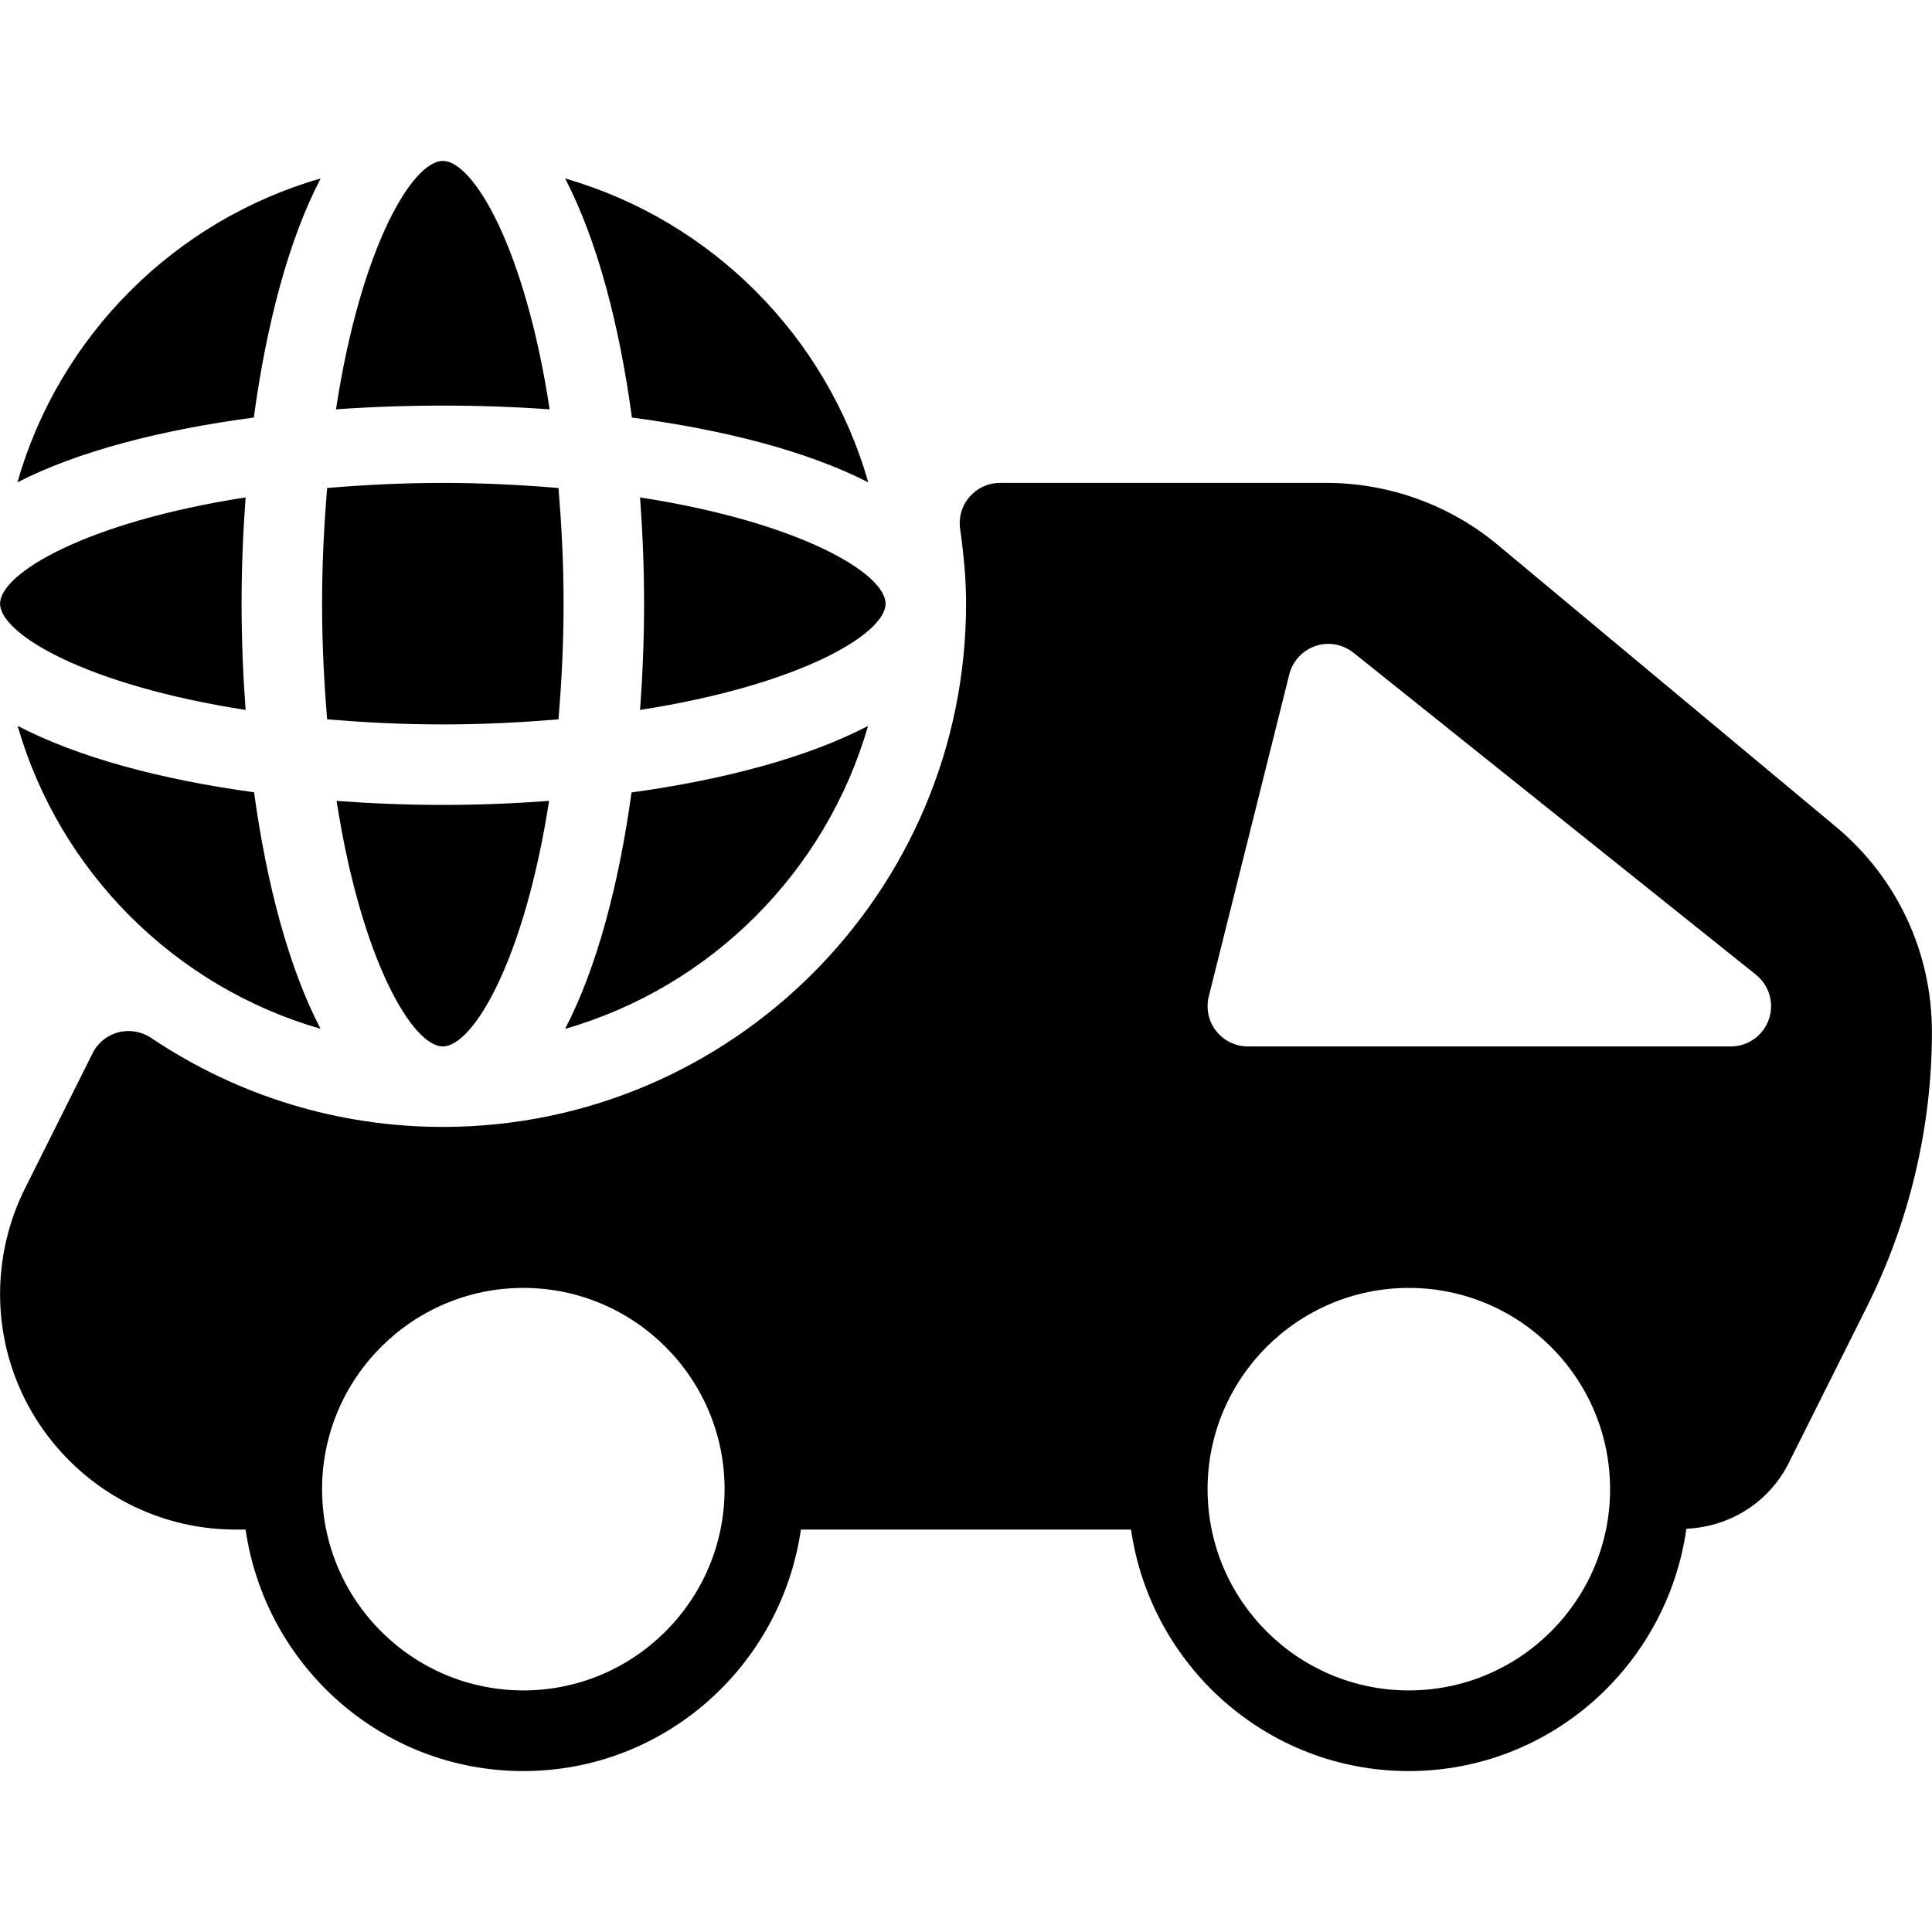 <?xml version="1.0" encoding="iso-8859-1"?>
<!-- Generator: Adobe Illustrator 19.0.0, SVG Export Plug-In . SVG Version: 6.00 Build 0)  -->
<svg version="1.1" id="Layer_1" xmlns="http://www.w3.org/2000/svg" xmlns:xlink="http://www.w3.org/1999/xlink" x="0px" y="0px"
	 viewBox="0 0 24 24" style="enable-background:new 0 0 24 24;" xml:space="preserve">
<g>
	<g>
		<path d="M10.783,9.018C10.032,9.41,8.994,9.686,7.845,9.844c-0.157,1.147-0.434,2.185-0.825,2.937
			C8.832,12.259,10.261,10.83,10.783,9.018z M22.805,10.269L18.607,6.77c-0.596-0.497-1.352-0.771-2.128-0.771h-4.057
			c-0.145,0-0.283,0.063-0.378,0.173c-0.095,0.109-0.138,0.255-0.117,0.398c0.05,0.354,0.074,0.649,0.074,0.929
			c0,3.584-2.916,6.5-6.5,6.5c-1.296,0-2.549-0.383-3.625-1.107c-0.119-0.079-0.267-0.104-0.406-0.068
			c-0.139,0.036-0.256,0.131-0.32,0.26l-0.84,1.68c-0.202,0.404-0.309,0.857-0.309,1.31c0,1.614,1.313,2.927,2.927,2.927h0.123
			c0.245,1.692,1.691,3,3.449,3s3.204-1.308,3.449-3h4.101c0.245,1.692,1.691,3,3.449,3c1.762,0,3.209-1.313,3.45-3.01
			c0.543-0.025,1.028-0.329,1.273-0.82l0.974-1.947c0.525-1.051,0.803-2.227,0.803-3.4C24.001,11.832,23.565,10.901,22.805,10.269z
			 M6.501,20.999c-1.378,0-2.5-1.121-2.5-2.5c0-1.379,1.122-2.5,2.5-2.5s2.5,1.121,2.5,2.5C9.001,19.878,7.879,20.999,6.501,20.999z
			 M17.501,20.999c-1.378,0-2.5-1.121-2.5-2.5c0-1.379,1.122-2.5,2.5-2.5s2.5,1.121,2.5,2.5
			C20.001,19.878,18.879,20.999,17.501,20.999z M21.973,12.664c-0.07,0.201-0.259,0.335-0.472,0.335h-6
			c-0.154,0-0.299-0.071-0.394-0.192c-0.095-0.121-0.128-0.279-0.091-0.429l1-4c0.041-0.165,0.164-0.298,0.325-0.353
			c0.159-0.056,0.339-0.022,0.472,0.083l5,4C21.979,12.241,22.043,12.464,21.973,12.664z M10.786,5.992
			C10.267,4.174,8.836,2.74,7.02,2.217c0.395,0.758,0.673,1.809,0.83,2.97C8.999,5.339,10.036,5.607,10.786,5.992z M5.501,8.999
			c0.517,0,0.989-0.026,1.437-0.063c0.037-0.448,0.063-0.92,0.063-1.437c0-0.517-0.026-0.989-0.063-1.437
			C6.49,6.025,6.018,5.999,5.501,5.999c-0.517,0-0.989,0.026-1.437,0.063C4.027,6.51,4.001,6.982,4.001,7.499
			c0,0.517,0.026,0.989,0.063,1.437C4.512,8.973,4.984,8.999,5.501,8.999z M8.001,7.499c0,0.442-0.018,0.885-0.05,1.32
			c1.985-0.309,3.05-0.944,3.05-1.32c0-0.376-1.065-1.012-3.05-1.32C7.983,6.614,8.001,7.057,8.001,7.499z M6.828,5.085
			c-0.306-2.01-0.949-3.086-1.327-3.086S4.48,3.075,4.174,5.085C5.048,5.023,5.954,5.023,6.828,5.085z M3.982,12.78
			c-0.392-0.751-0.668-1.789-0.826-2.938C2.008,9.686,0.97,9.409,0.219,9.017C0.741,10.83,2.17,12.258,3.982,12.78z M4.181,9.949
			c0.309,1.985,0.945,3.05,1.32,3.05s1.012-1.065,1.32-3.05c-0.435,0.032-0.878,0.05-1.32,0.05S4.616,9.981,4.181,9.949z
			 M3.051,8.819c-0.032-0.435-0.05-0.878-0.05-1.32c0-0.442,0.018-0.885,0.05-1.32c-1.985,0.308-3.05,0.944-3.05,1.32
			C0.001,7.875,1.066,8.511,3.051,8.819z M3.983,2.217C2.166,2.74,0.735,4.174,0.216,5.992c0.75-0.385,1.786-0.653,2.937-0.805
			C3.31,4.026,3.587,2.976,3.983,2.217z"/>
	</g>
</g>
</svg>
